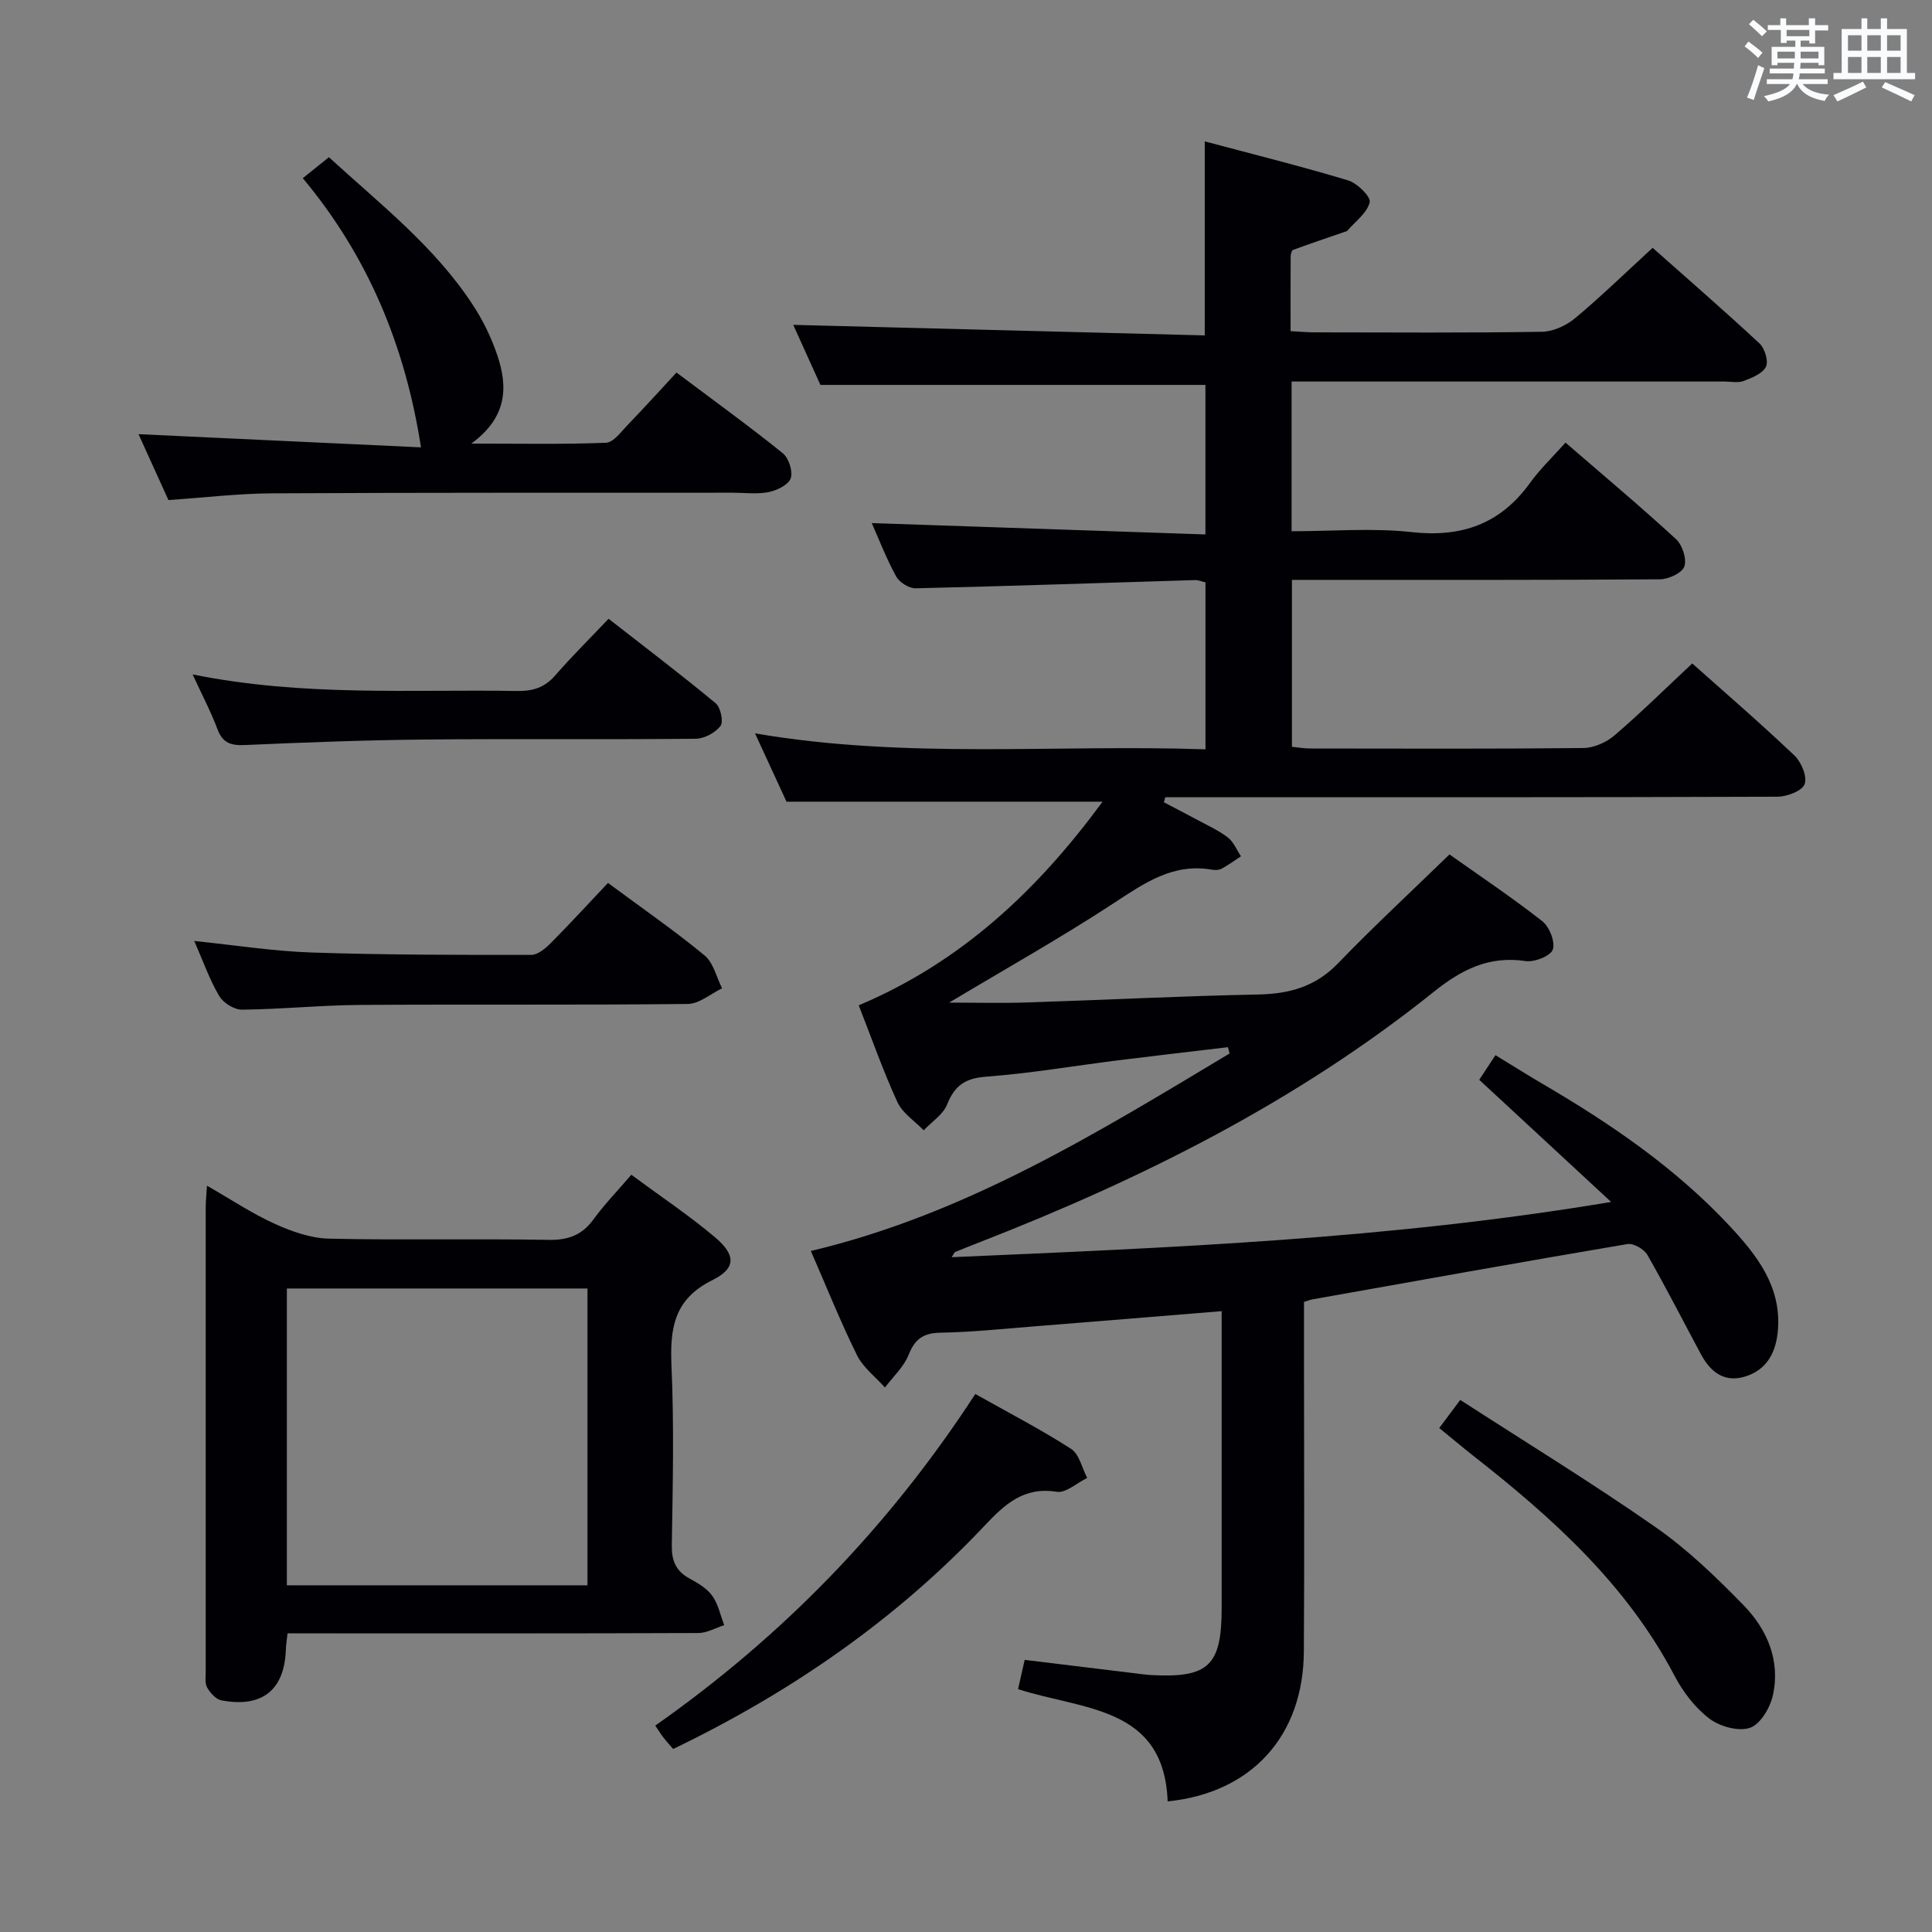 <svg enable-background="new 0 0 400 400" viewBox="0 0 400 400" xmlns="http://www.w3.org/2000/svg"><rect x="0" y="0" width="400" height="400" fill="#808080" stroke="none"/><g fill="#010105"><path d="m212.15 343.66c7.88.96 15.12 1.84 22.36 2.72 1.32.16 2.64.36 3.97.43 11.75.61 14.45-1.99 14.45-13.86 0-18.67 0-37.33 0-56 0-1.79 0-3.57 0-5.49-13.34 1.09-26.06 2.14-38.8 3.15-6.46.51-12.92 1.2-19.4 1.31-3.54.06-5.29 1.27-6.6 4.56-1 2.52-3.23 4.55-4.91 6.79-1.97-2.21-4.52-4.13-5.79-6.69-3.43-6.94-6.31-14.16-9.55-21.58 32.09-7.61 59.3-24.46 86.7-40.89-.12-.43-.23-.87-.35-1.3-7.62.91-15.24 1.78-22.84 2.73-9.06 1.14-18.09 2.69-27.18 3.37-4.3.32-6.53 1.77-8.1 5.72-.84 2.11-3.2 3.62-4.87 5.39-1.85-1.93-4.38-3.54-5.44-5.84-2.96-6.44-5.31-13.16-8.01-20.04 21.36-9 37.17-24.02 50.48-42.16-21.71 0-43.04 0-65.43 0-1.7-3.69-3.93-8.53-6.52-14.14 31.44 5.38 62.23 2.23 93.26 3.3 0-11.77 0-23.02 0-34.56-.65-.15-1.43-.5-2.18-.48-19.28.58-38.56 1.26-57.84 1.7-1.36.03-3.36-1.24-4.03-2.47-2.06-3.77-3.61-7.81-5.04-11.03 22.78.78 45.75 1.56 69.08 2.35 0-11.04 0-21.08 0-30.96-26.42 0-52.66 0-79.71 0-1.74-3.84-3.83-8.47-5.63-12.43 28.33.72 56.64 1.45 85.2 2.18 0-13.75 0-26.45 0-40.17 10.04 2.68 19.94 5.14 29.69 8.08 1.89.57 4.74 3.4 4.46 4.53-.54 2.21-2.97 3.96-4.63 5.89-.1.11-.3.14-.45.2-3.6 1.24-7.21 2.46-10.78 3.77-.3.11-.5.87-.5 1.33-.04 4.98-.02 9.96-.02 15.49 1.87.1 3.47.25 5.06.25 15.67.02 31.33.13 47-.12 2.33-.04 5.04-1.3 6.87-2.83 5.36-4.47 10.37-9.36 16.03-14.55 6.89 6.11 14.63 12.83 22.13 19.8 1.09 1.02 1.9 3.68 1.33 4.82-.71 1.42-2.9 2.3-4.63 2.95-1.17.44-2.63.11-3.97.11-28 0-56 0-84 0-1.79 0-3.58 0-5.61 0v31c8.38 0 16.72-.72 24.89.18 10.36 1.14 18.35-1.7 24.47-10.18 2.12-2.94 4.79-5.47 7.35-8.35 8.16 7.05 15.68 13.35 22.89 19.99 1.31 1.21 2.25 4.12 1.71 5.66-.48 1.35-3.27 2.64-5.05 2.65-23.5.17-47 .12-70.5.12-1.8 0-3.6 0-5.69 0v34.56c1.29.12 2.56.35 3.83.35 18.83.02 37.67.1 56.5-.1 2.19-.02 4.77-1.17 6.46-2.62 5.43-4.65 10.53-9.69 16.09-14.89 6.65 5.93 14.07 12.32 21.16 19.06 1.43 1.36 2.68 4.37 2.11 5.93-.51 1.4-3.63 2.59-5.6 2.6-40.5.15-81 .11-121.5.11-1.75 0-3.51 0-5.26 0-.1.35-.21.69-.31 1.04 2.27 1.19 4.54 2.35 6.79 3.57 2.19 1.18 4.5 2.22 6.46 3.72 1.2.92 1.83 2.57 2.72 3.89-1.32.87-2.6 1.81-3.98 2.56-.54.3-1.33.34-1.96.23-8.13-1.45-14.09 2.79-20.46 6.96-10.97 7.18-22.44 13.61-34.02 20.55 5.48 0 10.79.14 16.1-.03 15.96-.51 31.91-1.34 47.88-1.65 6.48-.13 11.87-1.62 16.53-6.45 7.27-7.54 14.96-14.66 23.08-22.55 6.13 4.35 12.85 8.84 19.2 13.81 1.49 1.17 2.74 4.32 2.19 5.89-.47 1.34-3.82 2.66-5.65 2.38-7.55-1.14-13.25 1.77-18.97 6.35-28.31 22.7-60.36 38.73-93.99 51.84-1.7.66-3.41 1.33-5.1 2.04-.22.09-.33.46-.75 1.08 45.3-1.98 90.34-3.71 136.54-11.44-9.65-8.94-18.42-17.06-27.31-25.29 1.03-1.56 2.02-3.07 3.36-5.1 3.27 2 6.43 3.99 9.65 5.88 14.14 8.27 27.59 17.43 38.84 29.49 5.64 6.05 10.66 12.46 10 21.42-.34 4.63-2.24 8.47-7.05 9.82-4.23 1.18-7-1.16-8.9-4.69-3.7-6.87-7.23-13.84-11.11-20.6-.68-1.18-2.86-2.42-4.11-2.21-21.76 3.68-43.48 7.58-65.21 11.45-.46.08-.9.27-1.75.53v12.89c0 19.83.1 39.67-.03 59.5-.11 17.41-10.73 29.25-28.2 31.02-.74-19.74-17.47-18.88-30.97-23.24.44-1.89.85-3.73 1.37-6.06z"/><path d="m130.71 243.22c6.15 4.55 11.97 8.43 17.29 12.91 4.35 3.67 4.46 6.44-.53 8.92-8.04 3.99-8.78 10.09-8.44 17.87.54 12.31.26 24.66.06 36.98-.05 3.23.82 5.35 3.65 6.9 1.74.95 3.62 2.05 4.73 3.6 1.24 1.72 1.68 4.02 2.47 6.07-1.78.57-3.56 1.62-5.34 1.63-26.49.11-52.99.07-79.48.07-1.79 0-3.59 0-5.59 0-.16 1.48-.32 2.44-.35 3.39-.28 8.33-4.92 12.08-13.34 10.48-1.14-.22-2.32-1.54-2.95-2.65-.51-.91-.29-2.27-.3-3.43-.01-31.99-.01-63.98 0-95.98 0-1.15.13-2.3.26-4.5 5 2.87 9.35 5.78 14.06 7.91 3.5 1.59 7.43 2.97 11.21 3.06 15.16.34 30.33-.02 45.48.25 4.08.07 6.91-.99 9.3-4.27 2.24-3.08 4.91-5.83 7.81-9.21zm-71.32 23.55v61.45h62.24c0-20.67 0-41.04 0-61.45-20.92 0-41.47 0-62.24 0z"/><path d="m62.69 36.89c2.34-1.88 3.74-3 5.41-4.34 10.68 9.78 22.02 18.59 29.9 30.74 2.06 3.17 3.76 6.68 4.96 10.26 2.21 6.54 2.11 12.81-5.38 18.29 10.2 0 19.05.18 27.88-.17 1.55-.06 3.13-2.28 4.5-3.7 3.35-3.46 6.58-7.04 10.1-10.84 7.79 5.85 15.04 11.09 22 16.7 1.24 1 2.14 3.76 1.65 5.19-.46 1.35-2.84 2.51-4.55 2.86-2.4.48-4.97.13-7.47.13-31.8.02-63.6-.04-95.41.13-6.95.04-13.9.88-21.41 1.39-2-4.41-4.16-9.16-6.19-13.64 19.88.93 39.4 1.84 58.48 2.73-3.28-21.14-11.04-39.65-24.47-55.73z"/><path d="m201.93 288.61c6.94 3.91 13.57 7.34 19.82 11.36 1.7 1.09 2.26 3.96 3.34 6.02-2.11 1.02-4.41 3.17-6.31 2.87-6.76-1.09-10.71 2.54-14.83 6.91-18.45 19.58-40.22 34.6-64.58 46.34-.65-.76-1.31-1.47-1.91-2.24-.51-.65-.95-1.36-1.8-2.6 26.26-18.45 48.28-41.01 66.27-68.66z"/><path d="m125.88 182.8c7.28 5.4 13.86 9.94 20 15.02 1.83 1.51 2.45 4.49 3.62 6.8-2.36 1.13-4.71 3.21-7.09 3.24-22.64.25-45.28.05-67.91.2-8.13.06-16.26.9-24.4.98-1.61.02-3.88-1.41-4.72-2.84-1.99-3.37-3.3-7.13-5.16-11.38 8.6.88 16.46 2.13 24.35 2.39 15.13.5 30.27.5 45.41.49 1.36 0 2.94-1.33 4.04-2.43 3.97-4 7.79-8.17 11.86-12.47z"/><path d="m39.88 139.63c23.04 4.65 45.18 3.06 67.23 3.43 3.24.05 5.67-.73 7.84-3.22 3.38-3.88 7.04-7.51 11.05-11.73 7.73 6.03 15.08 11.61 22.17 17.49 1.03.85 1.66 3.83 1 4.7-1.06 1.41-3.35 2.63-5.14 2.65-18.63.19-37.27-.02-55.9.16-12.45.12-24.91.59-37.35 1.14-2.87.13-4.65-.33-5.74-3.24-1.32-3.54-3.1-6.91-5.16-11.38z"/><path d="m297.98 295.66c1.29-1.73 2.45-3.28 4.35-5.82 13.62 8.81 27.32 17.19 40.47 26.37 6.61 4.61 12.54 10.34 18.19 16.14 4.9 5.03 7.66 11.47 6.06 18.67-.57 2.57-2.6 5.99-4.75 6.71-2.38.8-6.23-.27-8.39-1.91-2.94-2.23-5.44-5.49-7.18-8.8-9.89-18.91-25.25-32.72-41.68-45.6-2.35-1.85-4.62-3.77-7.07-5.76z"/></g><path d="m361.2 9.6.8-1c.9.7 1.9 1.4 2.9 2.3l-.9 1.1c-1-1-2-1.8-2.8-2.4zm.5 10.6c.9-2.1 1.6-4.3 2.3-6.7.4.2.8.4 1.3.6-.7 2.1-1.5 4.3-2.2 6.6zm.4-15.2.9-.9c1 .8 2 1.6 2.8 2.4l-1 1c-.9-.9-1.8-1.7-2.7-2.5zm12.5-1.2h1.2v1.4h2.7v1.1h-2.7v2.7h-1.2v-.6h-1.8v1.3h4.9v3.8h-1.2v-.5h-3.7c0 .4-.1.9-.1 1.2h5.1v1h-5.2c0 .5-.1.9-.2 1.2h6v1h-5.2c1.1 1.3 2.9 2 5.5 2.2-.4.4-.7.8-.9 1.3-2.9-.5-4.8-1.6-5.7-3.5h-.1c-.8 1.7-2.7 2.9-5.9 3.6-.2-.4-.6-.8-.9-1.1 2.8-.6 4.6-1.4 5.4-2.5h-4.8v-1h5.3c.1-.3.2-.7.2-1.2h-4.9v-1h5c0-.4 0-.8.1-1.2h-3.5v.5h-1.2v-3.8h4.9v-1.3h-1.8v.5h-1.2v-2.7h-2.7v-1h2.6v-1.4h1.2v1.4h4.7v-1.4zm-6.6 8.3h3.6c0-.4 0-.9 0-1.4h-3.6zm1.9-4.6h4.7v-1.3h-4.7zm6.6 3.2h-3.7v1.4h3.7z" fill="#fafbfc"/><path d="m385.3 3.8h1.3v2.2h2.8v-2.2h1.3v2.2h4.1v9.1h1.7v1.3h-16.9v-1.3h1.7v-9.1h4.1v-2.2zm.4 13.1.7 1.2c-1.8.9-3.8 1.9-6 2.9-.2-.4-.5-.8-.8-1.3 2.3-1 4.3-1.9 6.1-2.8zm-3.1-6.4h2.8v-3.2h-2.8zm0 4.6h2.8v-3.3h-2.8zm4-4.6h2.8v-3.2h-2.8zm0 4.6h2.8v-3.3h-2.8zm3.7 1.9c2.1.9 4.1 1.8 6.1 2.7l-.7 1.3c-2.2-1.1-4.2-2-6.1-2.9zm3.2-9.7h-2.8v3.2h2.8zm-2.8 7.8h2.8v-3.3h-2.8z" fill="#fafbfc"/></svg>